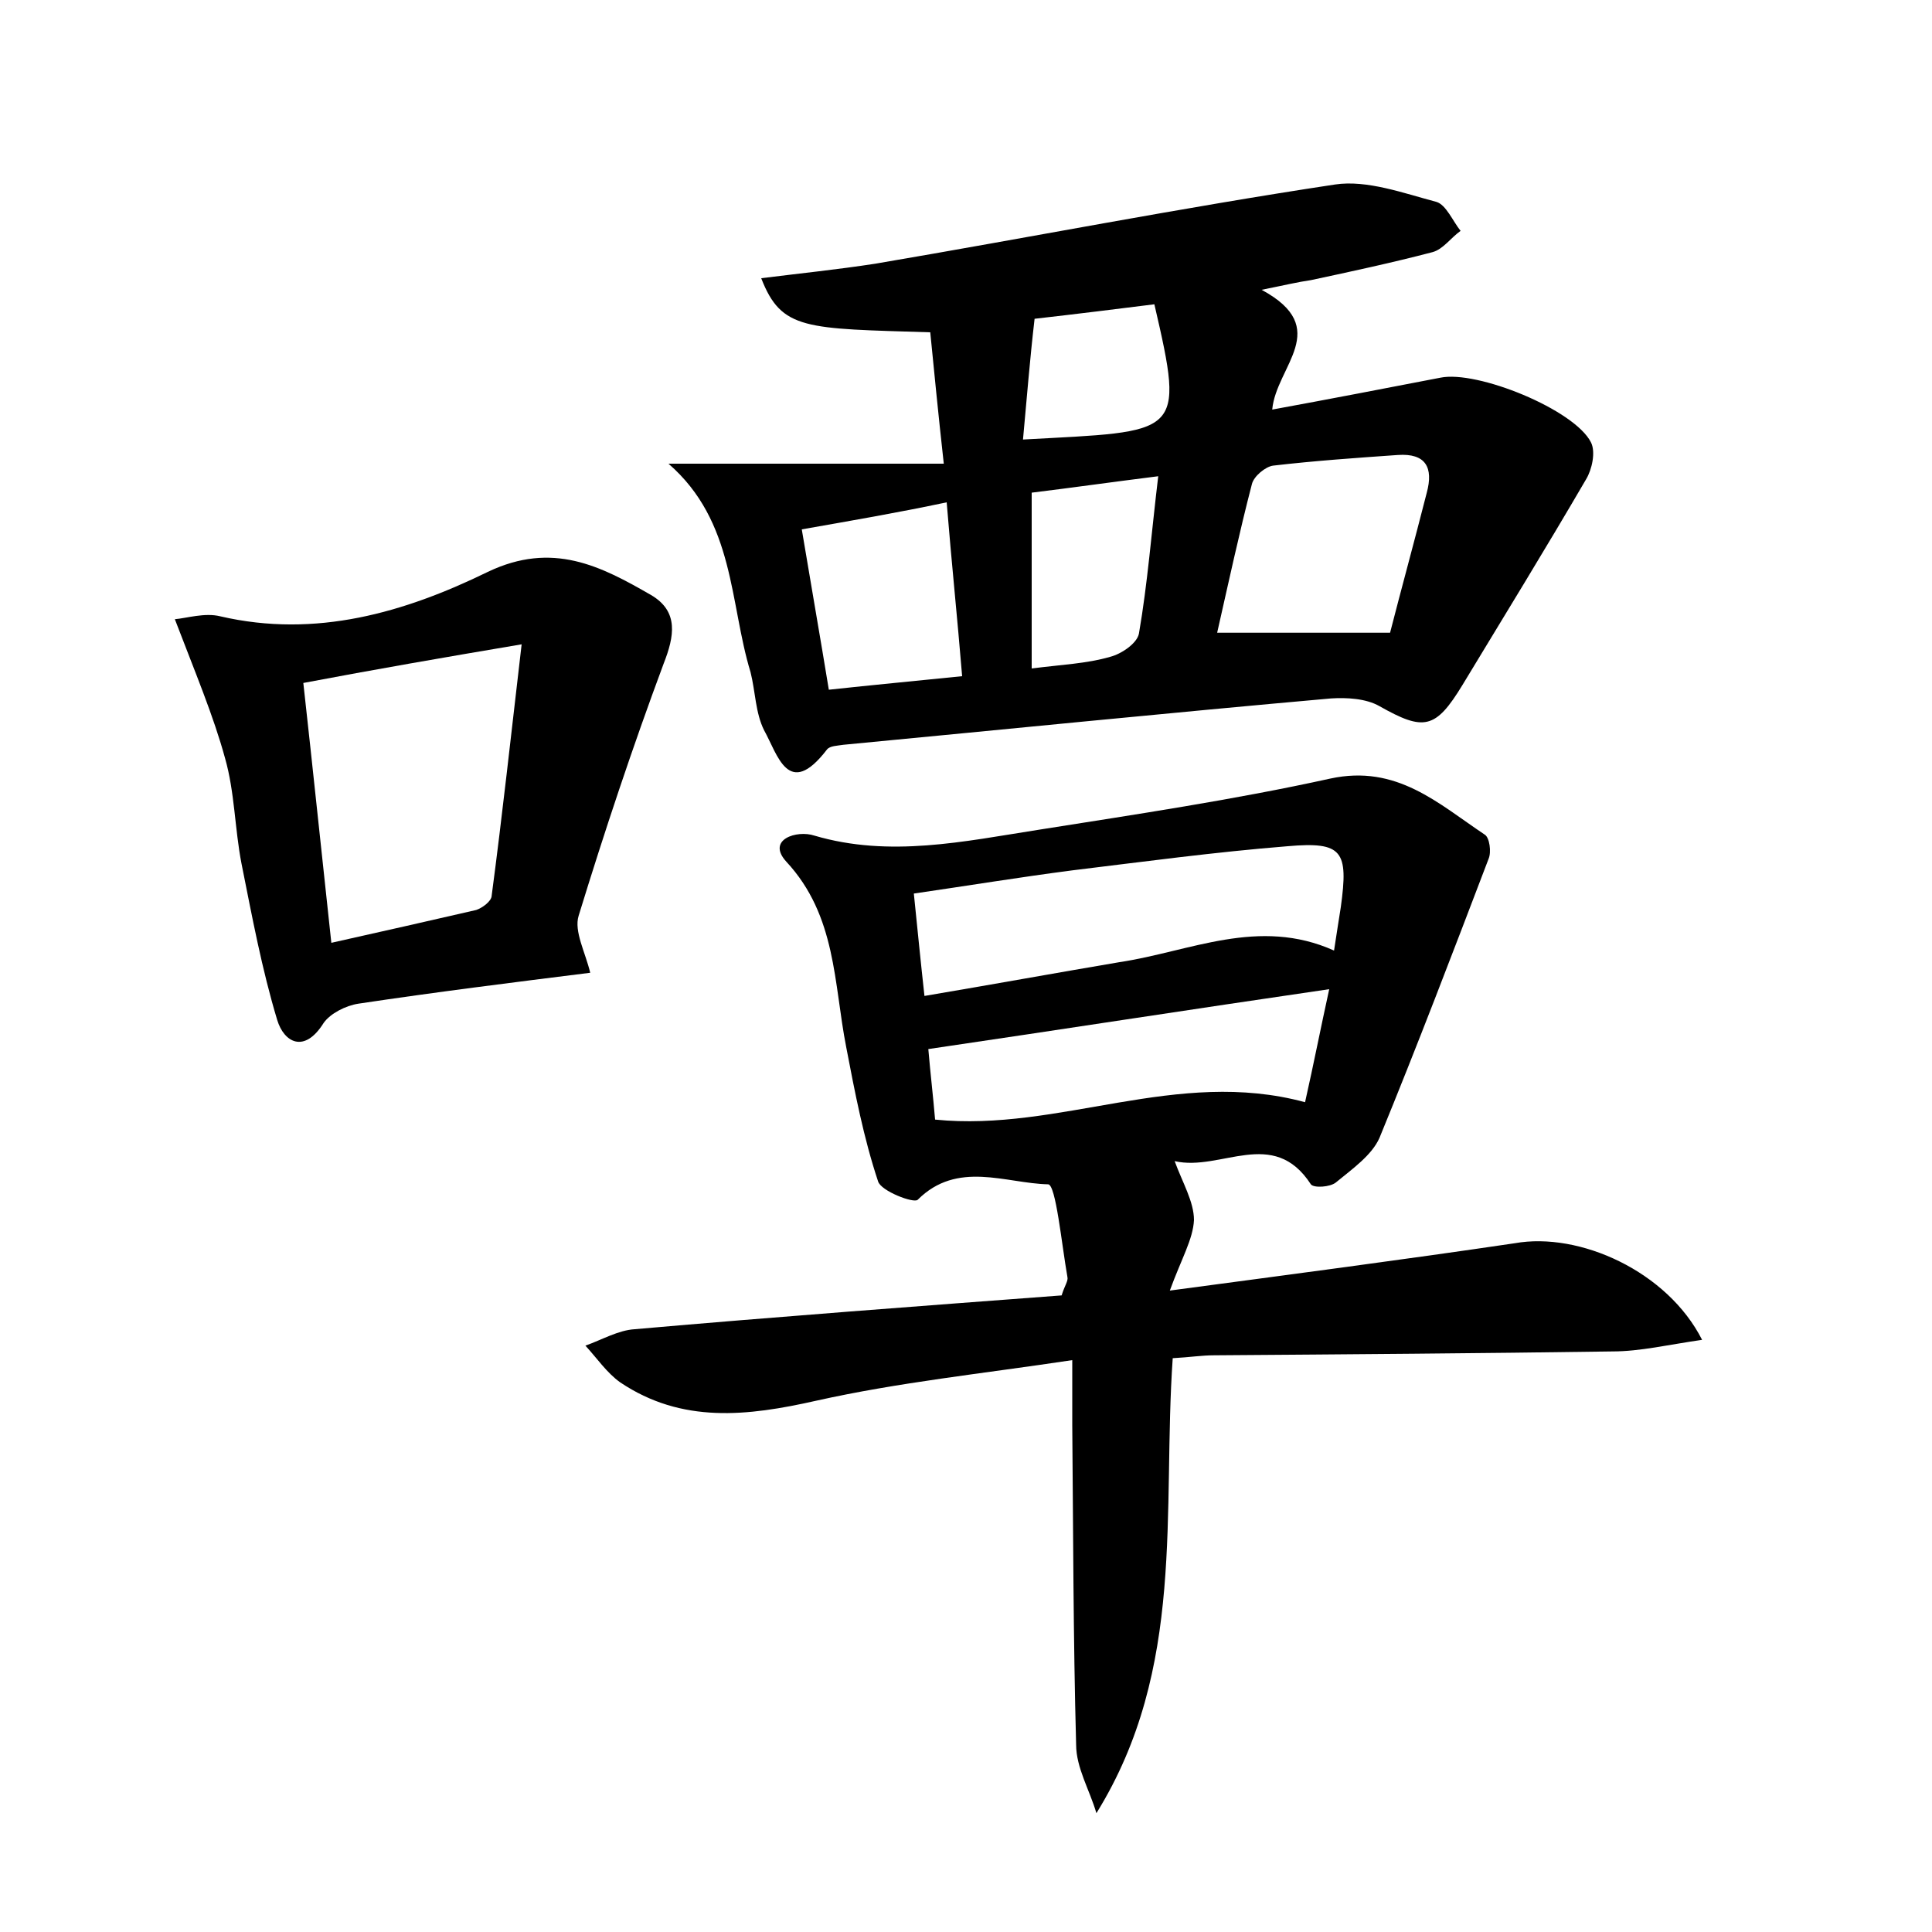 <?xml version="1.0" encoding="utf-8"?>
<!-- Generator: Adobe Illustrator 22.0.0, SVG Export Plug-In . SVG Version: 6.00 Build 0)  -->
<svg version="1.1" id="图层_1" xmlns="http://www.w3.org/2000/svg" xmlns:xlink="http://www.w3.org/1999/xlink" x="0px" y="0px"
	 viewBox="0 0 200 200" style="enable-background:new 0 0 200 200;" xml:space="preserve">
<style type="text/css">
	.st0{fill:#FFFFFF;}
</style>
<g>
	
	<path d="M176.2,138.7c-3.5,0.5-6.4,1.2-9.3,1.2c-13.7,0.2-27.5,0.3-41.2,0.4c-1.3,0-2.5,0.2-4.3,0.3c-1.1,15.8,1.4,32.1-7.9,47.1
		c-0.7-2.4-2.1-4.7-2.1-7.1c-0.3-11-0.3-22.1-0.4-33.1c0-1.9,0-3.8,0-6.7c-9.3,1.4-18,2.3-26.5,4.2c-7.1,1.6-13.9,2.4-20.3-1.9
		c-1.4-1-2.4-2.5-3.6-3.8c1.7-0.6,3.4-1.6,5.1-1.7c14.8-1.3,29.6-2.4,44.2-3.5c0.3-1,0.7-1.5,0.6-1.9c-0.6-3.4-1.2-9.6-2-9.6
		c-4.4-0.1-9.4-2.5-13.5,1.6c-0.4,0.4-3.8-0.9-4.1-1.9c-1.5-4.5-2.4-9.2-3.3-13.9c-1.3-6.6-1-13.6-6.2-19.2
		c-2.1-2.3,1.1-3.3,2.9-2.7c7.8,2.3,15.5,0.6,23.2-0.6c10.1-1.6,20.2-3.1,30.2-5.3c6.9-1.5,11.2,2.6,16,5.8c0.5,0.3,0.7,1.8,0.4,2.5
		c-3.7,9.7-7.4,19.4-11.3,28.9c-0.8,1.8-2.8,3.2-4.5,4.6c-0.6,0.5-2.3,0.6-2.6,0.2c-3.9-6-9.3-1.3-14.1-2.4c0.8,2.2,2,4.2,2,6.1
		c-0.1,2-1.3,4-2.5,7.3c12.7-1.7,24.2-3.2,35.7-4.9C163.5,127.5,172.6,131.6,176.2,138.7z M138.1,98.4c0.3-2,0.5-3.2,0.7-4.5
		c0.8-5.8,0.2-6.8-5.5-6.3c-7.5,0.6-14.9,1.6-22.3,2.5c-5.4,0.7-10.9,1.6-16.4,2.4c0.4,3.9,0.7,7,1.1,10.6
		c7.1-1.2,13.7-2.4,20.2-3.5C123.2,98.5,130.3,94.9,138.1,98.4z M135.1,114.1c0.9-4,1.6-7.6,2.5-11.7c-14.4,2.1-27.9,4.2-41.5,6.2
		c0.2,2.4,0.5,4.9,0.7,7.3C109.7,117.2,121.8,110.5,135.1,114.1z"/>
	<path d="M130.6,30c7.4,4,1.5,7.9,1.1,12.4c6-1.1,11.7-2.2,17.4-3.3c3.8-0.8,13.9,3.3,15.6,6.7c0.5,1,0.1,2.8-0.5,3.8
		c-4.2,7.2-8.5,14.2-12.8,21.3c-2.8,4.6-4,4.8-8.6,2.2c-1.4-0.8-3.4-0.9-5-0.8c-16.9,1.5-33.7,3.2-50.5,4.8
		c-0.6,0.1-1.4,0.1-1.7,0.5c-4,5.2-5.1,0.5-6.5-2c-0.9-1.8-0.9-4-1.4-6C75.5,62.4,76.1,54,69.2,48c9.3,0,18.5,0,28.5,0
		c-0.6-5.4-1-9.6-1.4-13.6c-12.9-0.4-15.4-0.2-17.5-5.6c4-0.5,7.9-0.9,11.8-1.5c15.9-2.7,31.7-5.8,47.6-8.2
		c3.3-0.5,7.1,0.9,10.5,1.8c1,0.3,1.7,2,2.5,3c-1,0.7-1.8,1.9-2.9,2.2c-4.2,1.1-8.4,2-12.6,2.9C134.3,29.2,133.1,29.5,130.6,30z
		 M143.9,65.5c1.1-4.3,2.5-9.4,3.8-14.5c0.7-2.6-0.1-4.1-3-3.9c-4.3,0.3-8.6,0.6-12.9,1.1c-0.8,0.1-2,1.1-2.2,1.9
		c-1.3,5-2.4,10.1-3.6,15.4C132,65.5,137.5,65.5,143.9,65.5z M83,54.8c1,6,1.9,11.1,2.8,16.6c4.6-0.5,8.9-0.9,13.8-1.4
		c-0.5-6.1-1.1-11.8-1.6-18C92.8,53.1,88.1,53.9,83,54.8z M106.8,69.2c3.1-0.4,5.7-0.5,8.1-1.2c1.2-0.3,2.8-1.4,3-2.4
		c0.9-5.2,1.3-10.5,2-16.3c-4.8,0.6-9,1.2-13.1,1.7C106.8,57.2,106.8,62.9,106.8,69.2z M105.9,45.5c16.3-0.9,16.8-0.2,13.6-14
		c-4,0.5-8,1-12.4,1.5C106.6,37.3,106.3,41.2,105.9,45.5z"/>
	<path d="M18.1,64.1c1.2-0.1,3.1-0.7,4.7-0.3c9.9,2.3,19.1-0.4,27.7-4.6c6.7-3.2,11.7-0.6,16.9,2.4c2.9,1.7,2.4,4.3,1.3,7.1
		c-3.2,8.6-6.1,17.3-8.8,26.1c-0.5,1.6,0.7,3.8,1.2,5.9c-8,1-16,2-24,3.2c-1.3,0.2-2.9,1-3.6,2c-2,3.2-4.1,2-4.8-0.3
		c-1.6-5.3-2.6-10.7-3.7-16.2c-0.7-3.6-0.7-7.4-1.7-10.9C22.1,74.1,20.2,69.6,18.1,64.1z M31.4,70.7c1,9,1.9,17.7,2.9,26.9
		c5.4-1.2,10.2-2.3,15-3.4c0.6-0.2,1.6-0.9,1.6-1.5c1.1-8.3,2-16.6,3.1-26C45.7,68.1,38.8,69.3,31.4,70.7z"/>
	
	
	
	
	
	
	
</g>
</svg>
